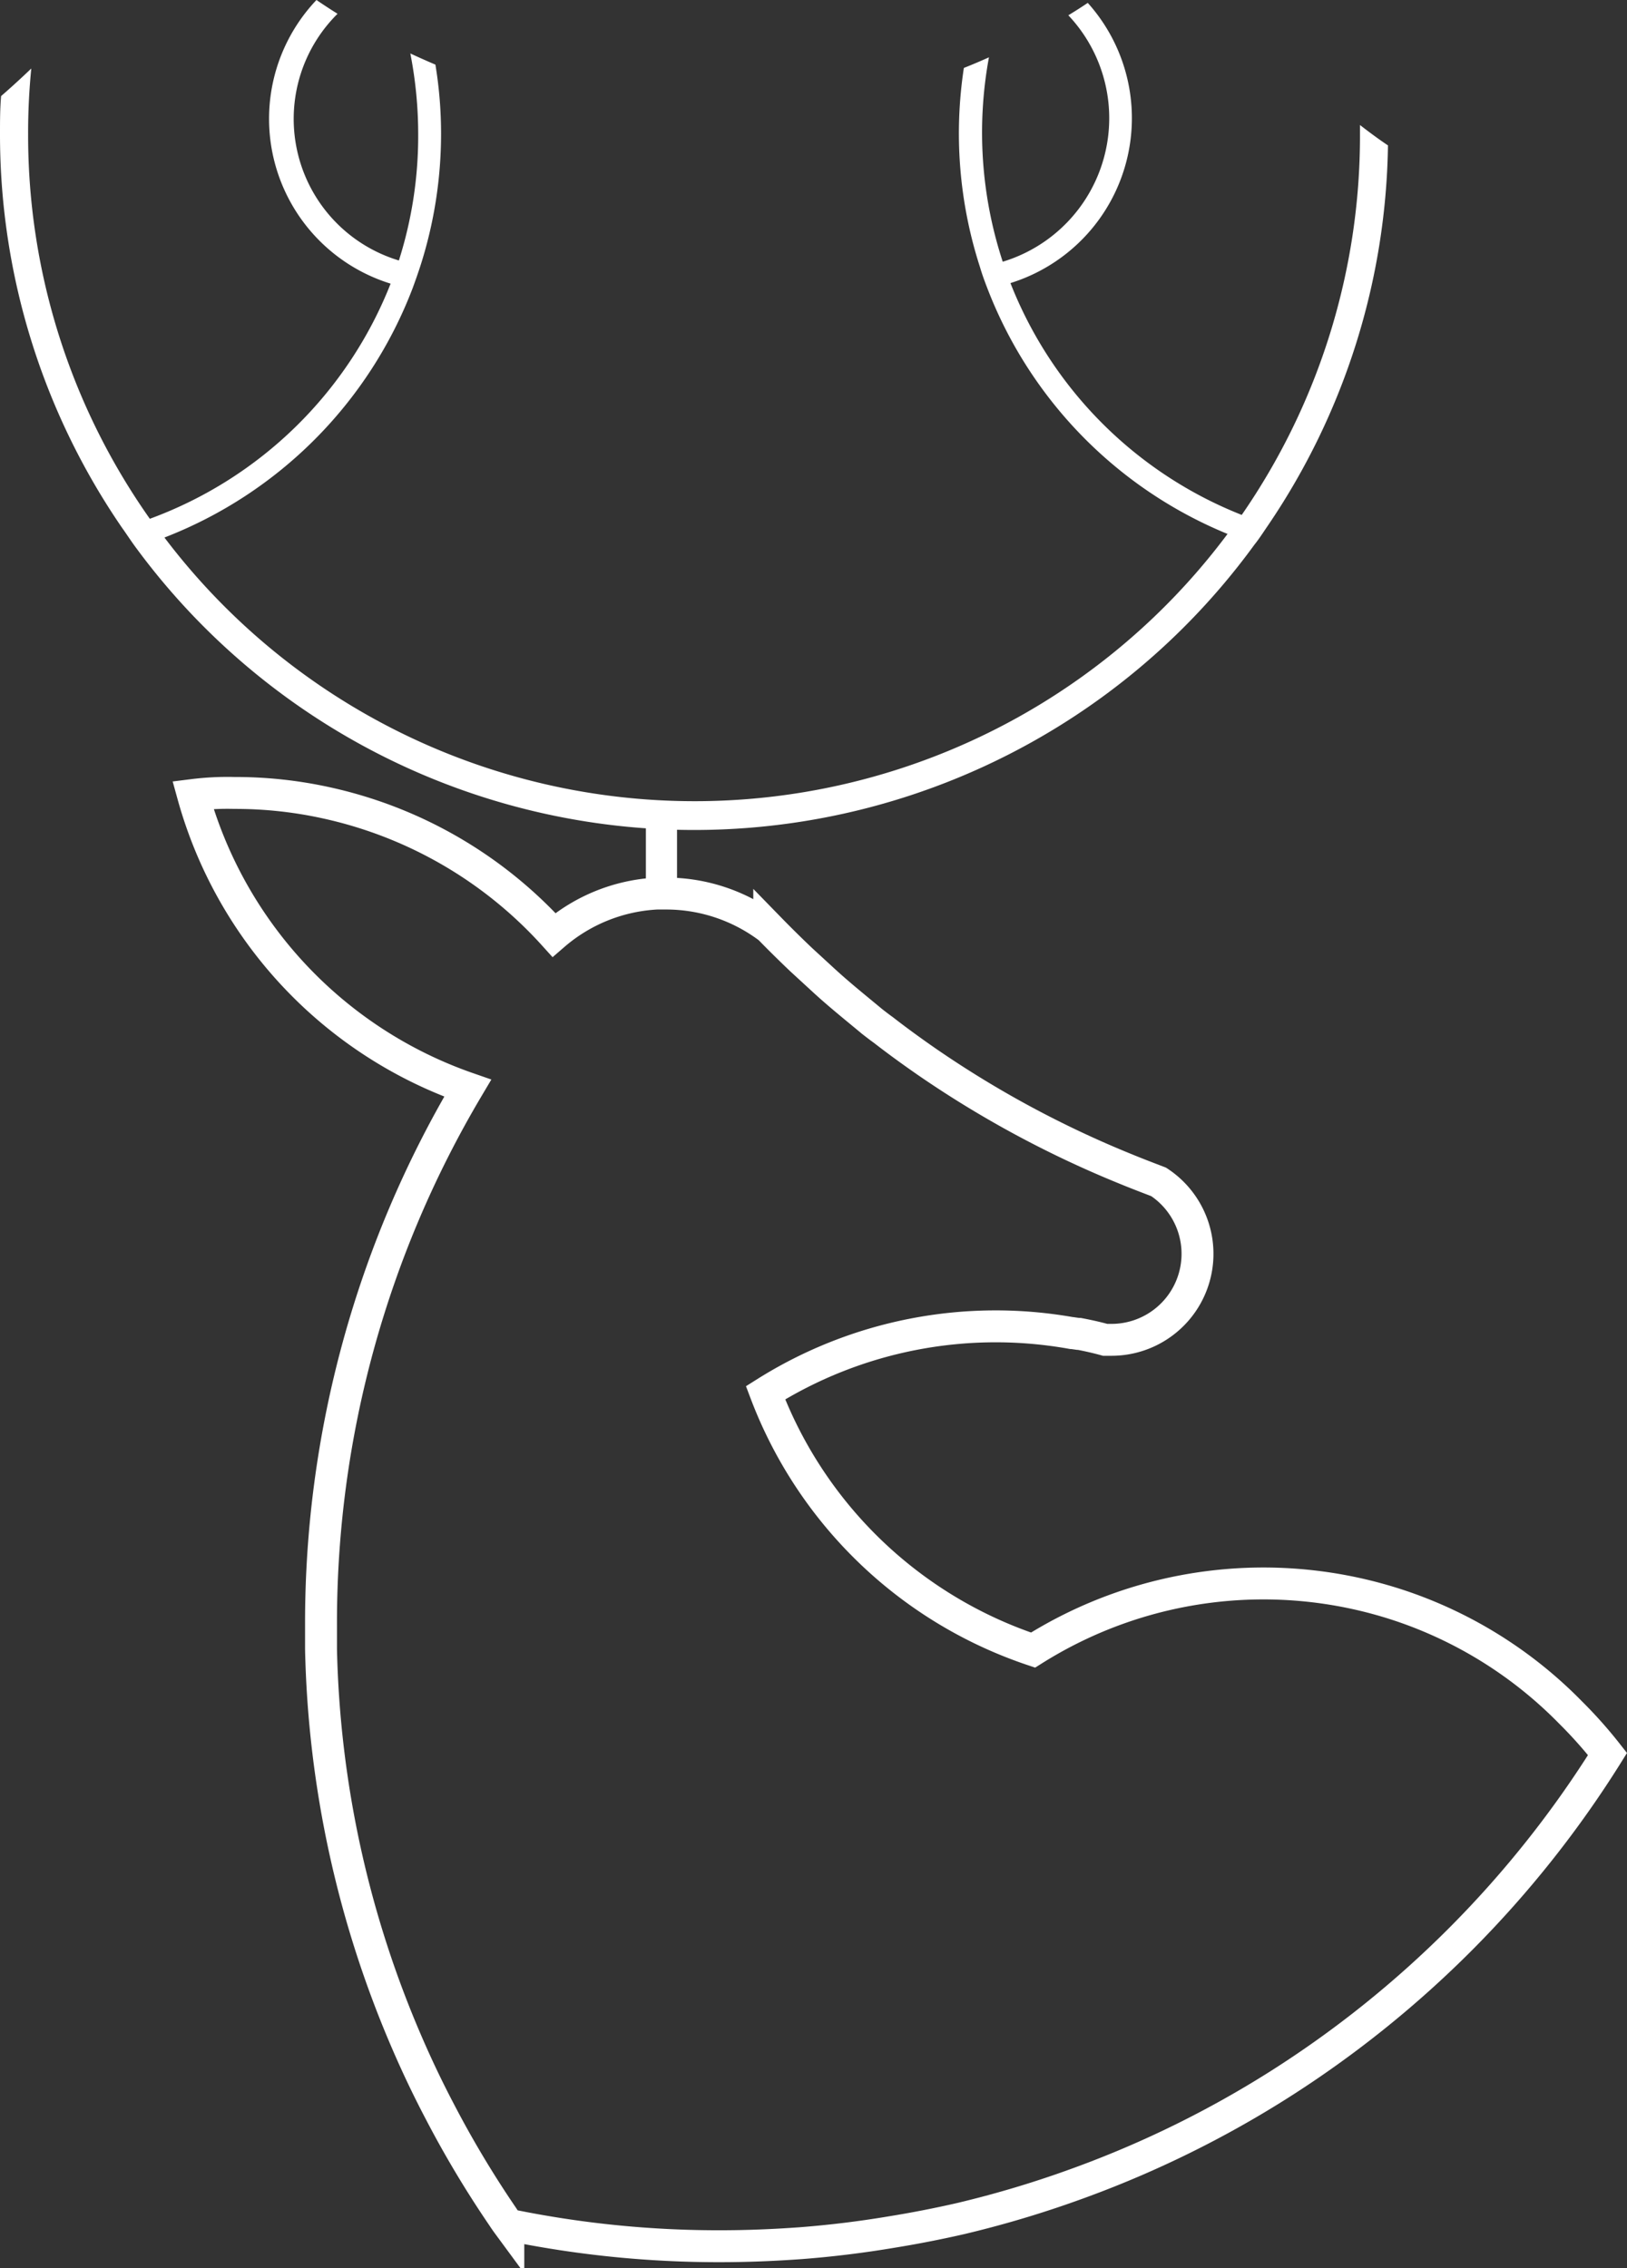 <svg xmlns="http://www.w3.org/2000/svg" width="509.797" height="710.748" viewBox="0 0 509.797 710.748">
  <rect x="0" y="0" width="509.797" height="710.748" fill="#333333" stroke="none"/>
  <g id="Group_5" data-name="Group 5" transform="translate(-2355.02 126.105)">
    <path id="Path_3" data-name="Path 3" d="M587.56,97.843a217.234,217.234,0,0,1-37.53,118.982c-1.425,2.073-2.85,4.319-4.319,6.133a217.1,217.1,0,0,1-350.468.907c-1.512-2.03-2.98-4.319-4.319-6.176A217.623,217.623,0,0,1,152.66,94.259c0-4.017,0-7.947.345-11.877,3.239-2.807,6.392-5.7,9.458-8.638a203.01,203.01,0,0,0-.993,20.514,208.38,208.38,0,0,0,38.135,120.58,128.742,128.742,0,0,0,75.449-73.678,54.071,54.071,0,0,1-23.235-88.88c2.159,1.468,4.319,2.894,6.608,4.319A46.34,46.34,0,0,0,277.645,133.9a128.568,128.568,0,0,0,6.047-39.646,131.123,131.123,0,0,0-2.462-25.222c2.591,1.209,5.226,2.375,7.86,3.5a133.231,133.231,0,0,1,1.771,21.594,135.74,135.74,0,0,1-6.349,41.072c-.82,2.548-1.684,5.01-2.591,7.471a135.7,135.7,0,0,1-77.738,78.04,208.338,208.338,0,0,0,333.107-1.123,135.826,135.826,0,0,1-75.233-76.917c-.864-2.246-1.641-4.319-2.375-6.824a136.125,136.125,0,0,1-5.01-62.277c2.635-1.037,5.269-2.159,7.86-3.325a129.823,129.823,0,0,0,4.319,64.047,46.988,46.988,0,0,0,20.557-77.22q3.066-1.857,6.089-3.887a54.114,54.114,0,0,1-24.228,87.8,128.656,128.656,0,0,0,72.469,72.642A208.769,208.769,0,0,0,578.793,94.258c0-.95,0-1.9,0-2.807C581.687,93.7,584.537,95.813,587.56,97.843Z" transform="translate(2202.36 -178.385)" fill="#fff"/>
    <path id="Path_4" data-name="Path 4" d="M598.321,397.959A134.616,134.616,0,0,0,544.682,364.4h0a135.264,135.264,0,0,0-114.793,13.993,135.609,135.609,0,0,1-83.827-80.631,135.351,135.351,0,0,1,95.92-18.7h.216l1.814.259h.389c2.721.518,5.442,1.123,8.076,1.857h1.943a26.949,26.949,0,0,0,14.813-49.493h0c-3.5-1.339-7-2.678-10.451-4.1h0a326.153,326.153,0,0,1-62.147-33.514c-4.621-3.2-9.2-6.521-13.647-9.976-1.209-.864-2.375-1.771-3.541-2.678-5.182-4.319-10.279-8.378-15.245-12.956l-6.91-6.349c-3.412-3.239-6.781-6.565-10.063-9.933h0a53.6,53.6,0,0,0-32.477-10.84H312.03a53.51,53.51,0,0,0-32.261,12.956,134.962,134.962,0,0,0-71.864-41.5,132.628,132.628,0,0,0-28.288-2.98,86.824,86.824,0,0,0-12.956.648,135.48,135.48,0,0,0,86.073,91.86,328.228,328.228,0,0,0-45.952,168.13v7.6a328.227,328.227,0,0,0,27.165,123.906h0q4.664,10.754,10.063,21.032A323.229,323.229,0,0,0,263.7,555.9h0c.561.864,1.166,1.727,1.771,2.548a324.9,324.9,0,0,0,66.25,6.737c8.637,0,16.973-.346,25.351-.95,9.544-.734,19-1.9,28.288-3.455q11.229-1.814,22.112-4.319a328.933,328.933,0,0,0,38.264-11.617h0a325.2,325.2,0,0,0,61.154-30.231,329.007,329.007,0,0,0,103-103.651A139.992,139.992,0,0,0,598.321,397.959Z" transform="translate(2248.823 12.543)" fill="none" stroke="#fff" stroke-width="10"/>
    <rect id="Rectangle_5" data-name="Rectangle 5" width="9.76" height="21.81" transform="translate(2557.398 132.503)" fill="#fff"/>
  </g>
</svg>
